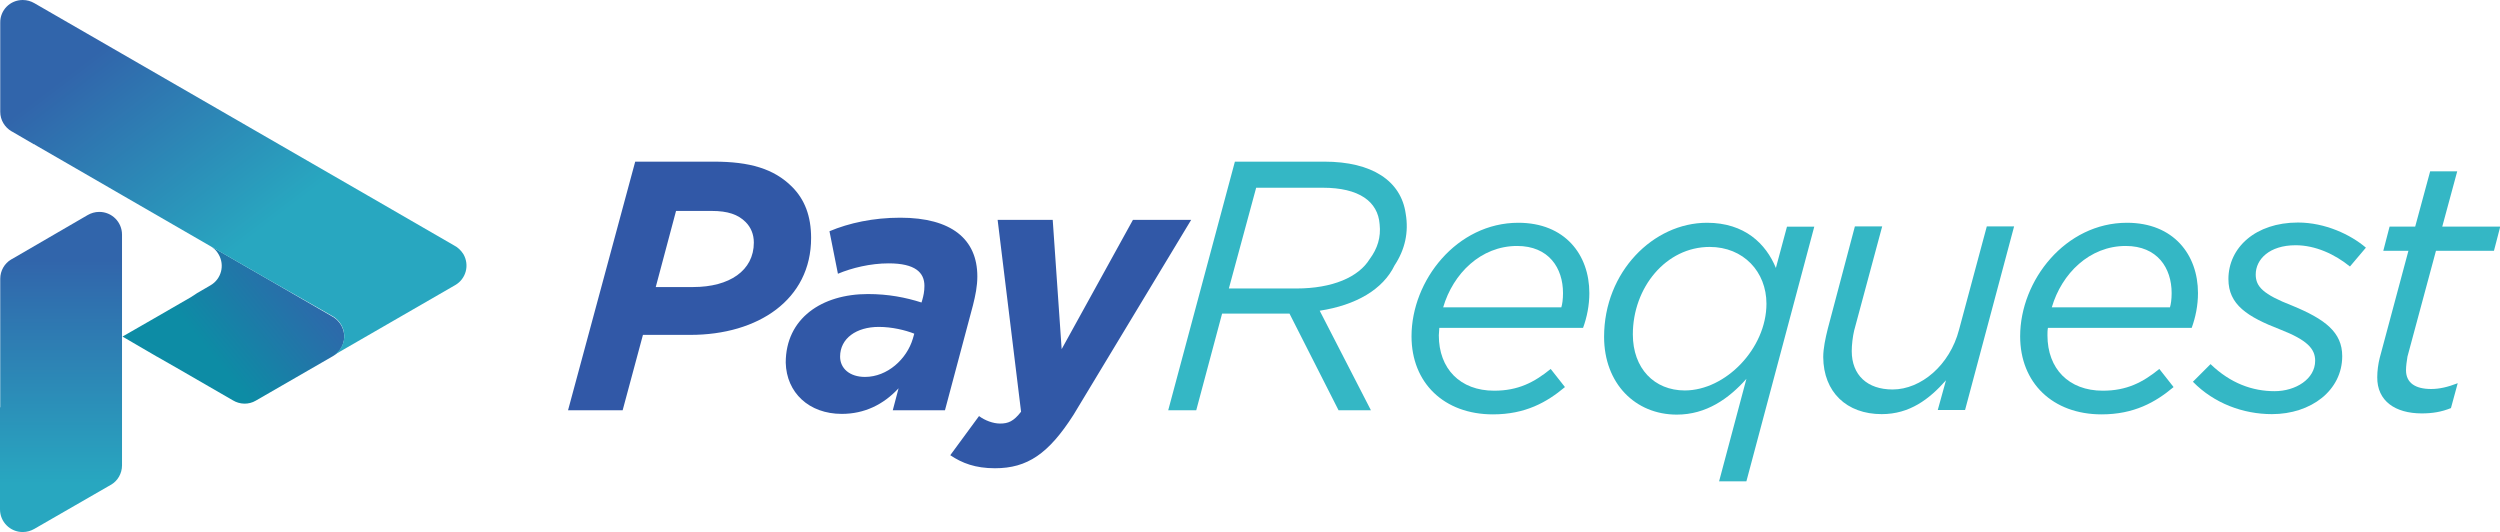 <?xml version="1.0" ?>
<svg xmlns="http://www.w3.org/2000/svg" viewBox="0 0 1034.7 220.2" xml:space="preserve">
	<style type="text/css">
    .st0 {
        fill-rule: evenodd;
        clip-rule: evenodd;
        fill: #333;
    }
    .st1 {
        fill: #888;
    }
    .st2 {
        fill: #34b7c5;
    }
    .st3 {
        fill: #3158a7;
    }
    </style>
	<linearGradient id="myGradient1" gradientTransform="rotate(45)">
		<stop offset="5%" stop-color="#3165ab"/>
		<stop offset="25%" stop-color="#3165ab"/>
		<stop offset="85%" stop-color="#28a7c0"/>
	</linearGradient>
	<linearGradient id="myGradient2" gradientTransform="rotate(90)">
		<stop offset="5%" stop-color="#3165ab"/>
		<stop offset="15%" stop-color="#3165ab"/>
		<stop offset="85%" stop-color="#28a7c0"/>
	</linearGradient>
	<linearGradient id="myGradient3" gradientTransform="rotate(-30)">
		<stop offset="0%" stop-color="#0D8Ca5"/>
		<stop offset="65%" stop-color="#3165ab"/>
	</linearGradient>
	<g>
		<path class="st3" d="M411.8,193.8c13.4,0,22.2-6,32.5-22.1L493,91h-24.1l-29.5,53.5L435.7,91h-22.8l9.7,79.4 c-3.1,4-5.3,4.9-8.7,4.9c-2.9,0-6.3-1.3-8.7-3.1l-11.9,16.2C398.2,191.7,403.7,193.8,411.8,193.8 M358,156 c-6.3,0-10.3-3.5-10.3-8.4c0-7.6,6.8-12.3,16-12.3c5.4,0,10.9,1.3,14.7,2.8l-0.6,2.1C375.3,148.6,367.3,156,358,156z M348.4,171.3 c9.3,0,17.2-3.8,23.5-10.6l-2.4,9.1h21.6l11.6-43.5c1-4,1.8-7.8,1.8-11.9c0-15.4-10.7-24.3-31.9-24.3c-11.2,0-21.2,2.2-29.3,5.6 l3.5,17.6c5.7-2.4,13.4-4.3,21-4.3c11,0,14.8,3.8,14.8,9.3c0,2.4-0.4,4.1-0.9,5.9l-0.3,1c-6.6-2.1-13.7-3.5-22.2-3.5 c-19.1,0-34,10.1-34,28.4C325.5,162.5,334.8,171.3,348.4,171.3z M271.4,118.8l8.4-31.5h14.7c6.8,0,11,1.5,14.1,4.6 c2.2,2.2,3.4,5.1,3.4,8.5c0,11.6-10.1,18.4-25.1,18.4L271.4,118.8L271.4,118.8z M235.1,169.8h22.6l8.4-31.2h19.6 c28.1,0,50-14.6,50-40.1c0-9-2.6-15.9-7.9-21.2c-7.5-7.5-17.6-10.4-32.3-10.4h-32.6L235.1,169.8z"/>
		<path class="st2" d="M508.6,119.4l11.3-41.7h27.6c15,0,22.8,5.7,23.5,15.1c0.6,5.4-0.9,10.1-4.1,14.4c-4.6,7.5-15.4,12.2-30.4,12.2 L508.6,119.4L508.6,119.4z M483.5,169.8h11.6l10.7-40h27.9l20.3,40h13.4l-21.2-41.2c15-2.3,26.2-8.8,31-18.8 c4.3-6.5,5.9-13.7,4.6-21.3c-1.9-13.7-14-21.6-33.7-21.6h-37L483.5,169.8z"/>
		<path class="st2" d="M597.3,127.2c4.1-14,15.6-25.4,30.6-25.4c13.1,0,19,9.1,19,19.5c0,2.6-0.3,4.6-0.7,5.9 C646.2,127.2,597.3,127.2,597.3,127.2z M595.7,135.7h59.5c1.6-4.4,2.6-9.3,2.6-14.4c0-15.9-10.1-29.1-29.4-29.1 c-25.4,0-44.2,23.8-44.2,47c0,19.3,13.5,32.3,33.7,32.3c13.4,0,22.3-5,29.8-11.3l-5.9-7.5c-6.9,5.6-13.5,9-23.4,9 c-14.1,0-22.9-9.1-22.9-22.9C595.6,137.8,595.6,136.7,595.7,135.7z"/>
		<path class="st2" d="M697.3,161.6c-12.6,0-21.5-9.1-21.5-23.2c0-19.4,13.7-36.2,31.8-36.2c14,0,23.5,10.3,23.5,23.5 C731.1,144.2,714.2,161.6,697.3,161.6 M711.5,199.2h11.3l28.1-105.4h-11.3l-4.6,17.1c-4.1-10-12.9-18.7-28.5-18.7 c-22.2,0-42.6,20.3-42.6,47.2c0,19.3,12.9,32.2,30.1,32.2c12.2,0,21.5-6.6,28.8-14.8L711.5,199.2z"/>
		<path class="st2" d="M778.8,171.4c11.6,0,19.7-6.2,26.6-14l-3.4,12.3h11.3l20.3-76h-11.3l-11.5,42.8c-3.8,14.6-15.7,24.7-27.5,24.7 c-10.4,0-16.9-5.9-16.9-15.9c0-2.5,0.4-6,1-8.5l11.6-43.1h-11.3l-11.2,42.3c-1,4-1.9,8.2-1.9,11.8 C754.7,162.3,764.3,171.4,778.8,171.4"/>
		<path class="st2" d="M849.2,127.2c4.1-14,15.6-25.4,30.6-25.4c13.1,0,19,9.1,19,19.5c0,2.6-0.3,4.6-0.7,5.9 C898,127.2,849.2,127.2,849.2,127.2z M847.6,135.7h59.5c1.6-4.4,2.6-9.3,2.6-14.4c0-15.9-10.1-29.1-29.4-29.1 c-25.4,0-44.2,23.8-44.2,47c0,19.3,13.5,32.3,33.7,32.3c13.4,0,22.3-5,29.8-11.3l-5.9-7.5c-6.9,5.6-13.5,9-23.4,9 c-14.1,0-22.9-9.1-22.9-22.9C847.4,137.8,847.4,136.7,847.6,135.7z"/>
		<path class="st2" d="M940.3,171.4c16.2,0,29.1-9.8,29.1-24c0-9.9-7.1-15.3-20.7-20.9c-12.1-4.7-15.1-7.9-15.1-12.9 c0-6.3,5.7-12.1,16.5-12.1c8.2,0,16.2,3.7,22.5,8.8l6.6-7.8c-6.3-5.4-16.9-10.4-28.1-10.4c-17.6,0-28.8,10.4-28.8,23.4 c0,10.6,7.8,15.6,21.5,20.9c11,4.3,14.4,7.9,14.4,12.9c0,7.6-8.1,12.6-16.8,12.6c-9.1,0-18.2-3.2-26.5-11.2l-7.3,7.3 C916.4,167,928.5,171.4,940.3,171.4"/>
		<path class="st2" d="M1002.3,171.1c4.4,0,8.1-0.6,12.1-2.2l2.8-10.3c-4.1,1.6-7.6,2.4-11,2.4c-6.5,0-10.4-2.5-10.4-7.8 c0-1.6,0.3-3.8,0.6-5.6l11.8-43.8h24l2.6-10h-24l6.2-22.9h-11.2l-6.2,22.9h-10.6l-2.6,10h10.4l-11.9,44.4c-0.6,2.4-1,5.3-1,7.9 C983.8,166,991.4,171.1,1002.3,171.1"/>
	</g>
	<path fill="url(#myGradient3)" d="M64.6,147.4L64.6,147.4L64.6,147.4L64.6,147.4L64.6,147.4L64.6,147.4l0.1,0.1l0,0l0,0l0.1,0l0,0 l0,0l0,0l0,0l0,0l8.4,4.8l23.2,13.4c2.8,1.7,6.5,1.9,9.5,0.1l31.9-18.4c4.5-2.6,6-8.3,3.4-12.8c-0.8-1.4-2-2.6-3.3-3.4 c-0.1,0-0.7-0.4-0.7-0.4l-25.4-14.7l-10.6-6.1l-14-8.1c1.3,0.8,2.5,1.9,3.3,3.4c2.6,4.5,1.1,10.2-3.4,12.8l-5.5,3.2L79,123l-7.8,4.5 l-6.4,3.7l-14.1,8.1L64.6,147.4z"/>
	<path fill="url(#myGradient2)" d="M0,168.6L0,168.6v33.8v8.4c0,5.2,4.2,9.4,9.4,9.4c1.8,0,3.4-0.5,4.8-1.3h0l31.6-18.2c0.1,0,0.2-0.1,0.2-0.1l0,0 l0,0c2.7-1.6,4.5-4.6,4.5-8l0,0v-23.6v-29.4v-31.9V97.1c0-5.2-4.2-9.4-9.4-9.4c-1.8,0-3.4,0.5-4.8,1.3L4.8,107.3 c-0.1,0-0.2,0.1-0.2,0.1l0,0v0c-2.7,1.6-4.5,4.6-4.5,8l0,0V168.6z"/>
	<path fill="url(#myGradient1)" d="M93.7,105.7c-7.6-4.4-21.4-12.4-43.1-24.9l-23-13.3l-13-7.5l-0.4-0.3L14,59.7l-9.1-5.3 c-0.1,0-0.2-0.1-0.2-0.1l0,0l0,0c-2.7-1.6-4.6-4.6-4.6-8V9.4C0,4.2,4.2,0,9.4,0c1.8,0,3.4,0.5,4.8,1.3l0,0l36.4,21l50.6,29.2 l50.6,29.2l36,20.8l0,0c1.6,0.8,3,2.1,4,3.7c2.6,4.5,1.1,10.2-3.4,12.8l0,0l-50.6,29.2c4.5-2.6,6-8.3,3.4-12.8 c-0.8-1.4-2-2.6-3.3-3.4c-0.1,0-0.7-0.4-0.7-0.4C116.5,118.8,105.6,112.6,93.7,105.7"/>
</svg>